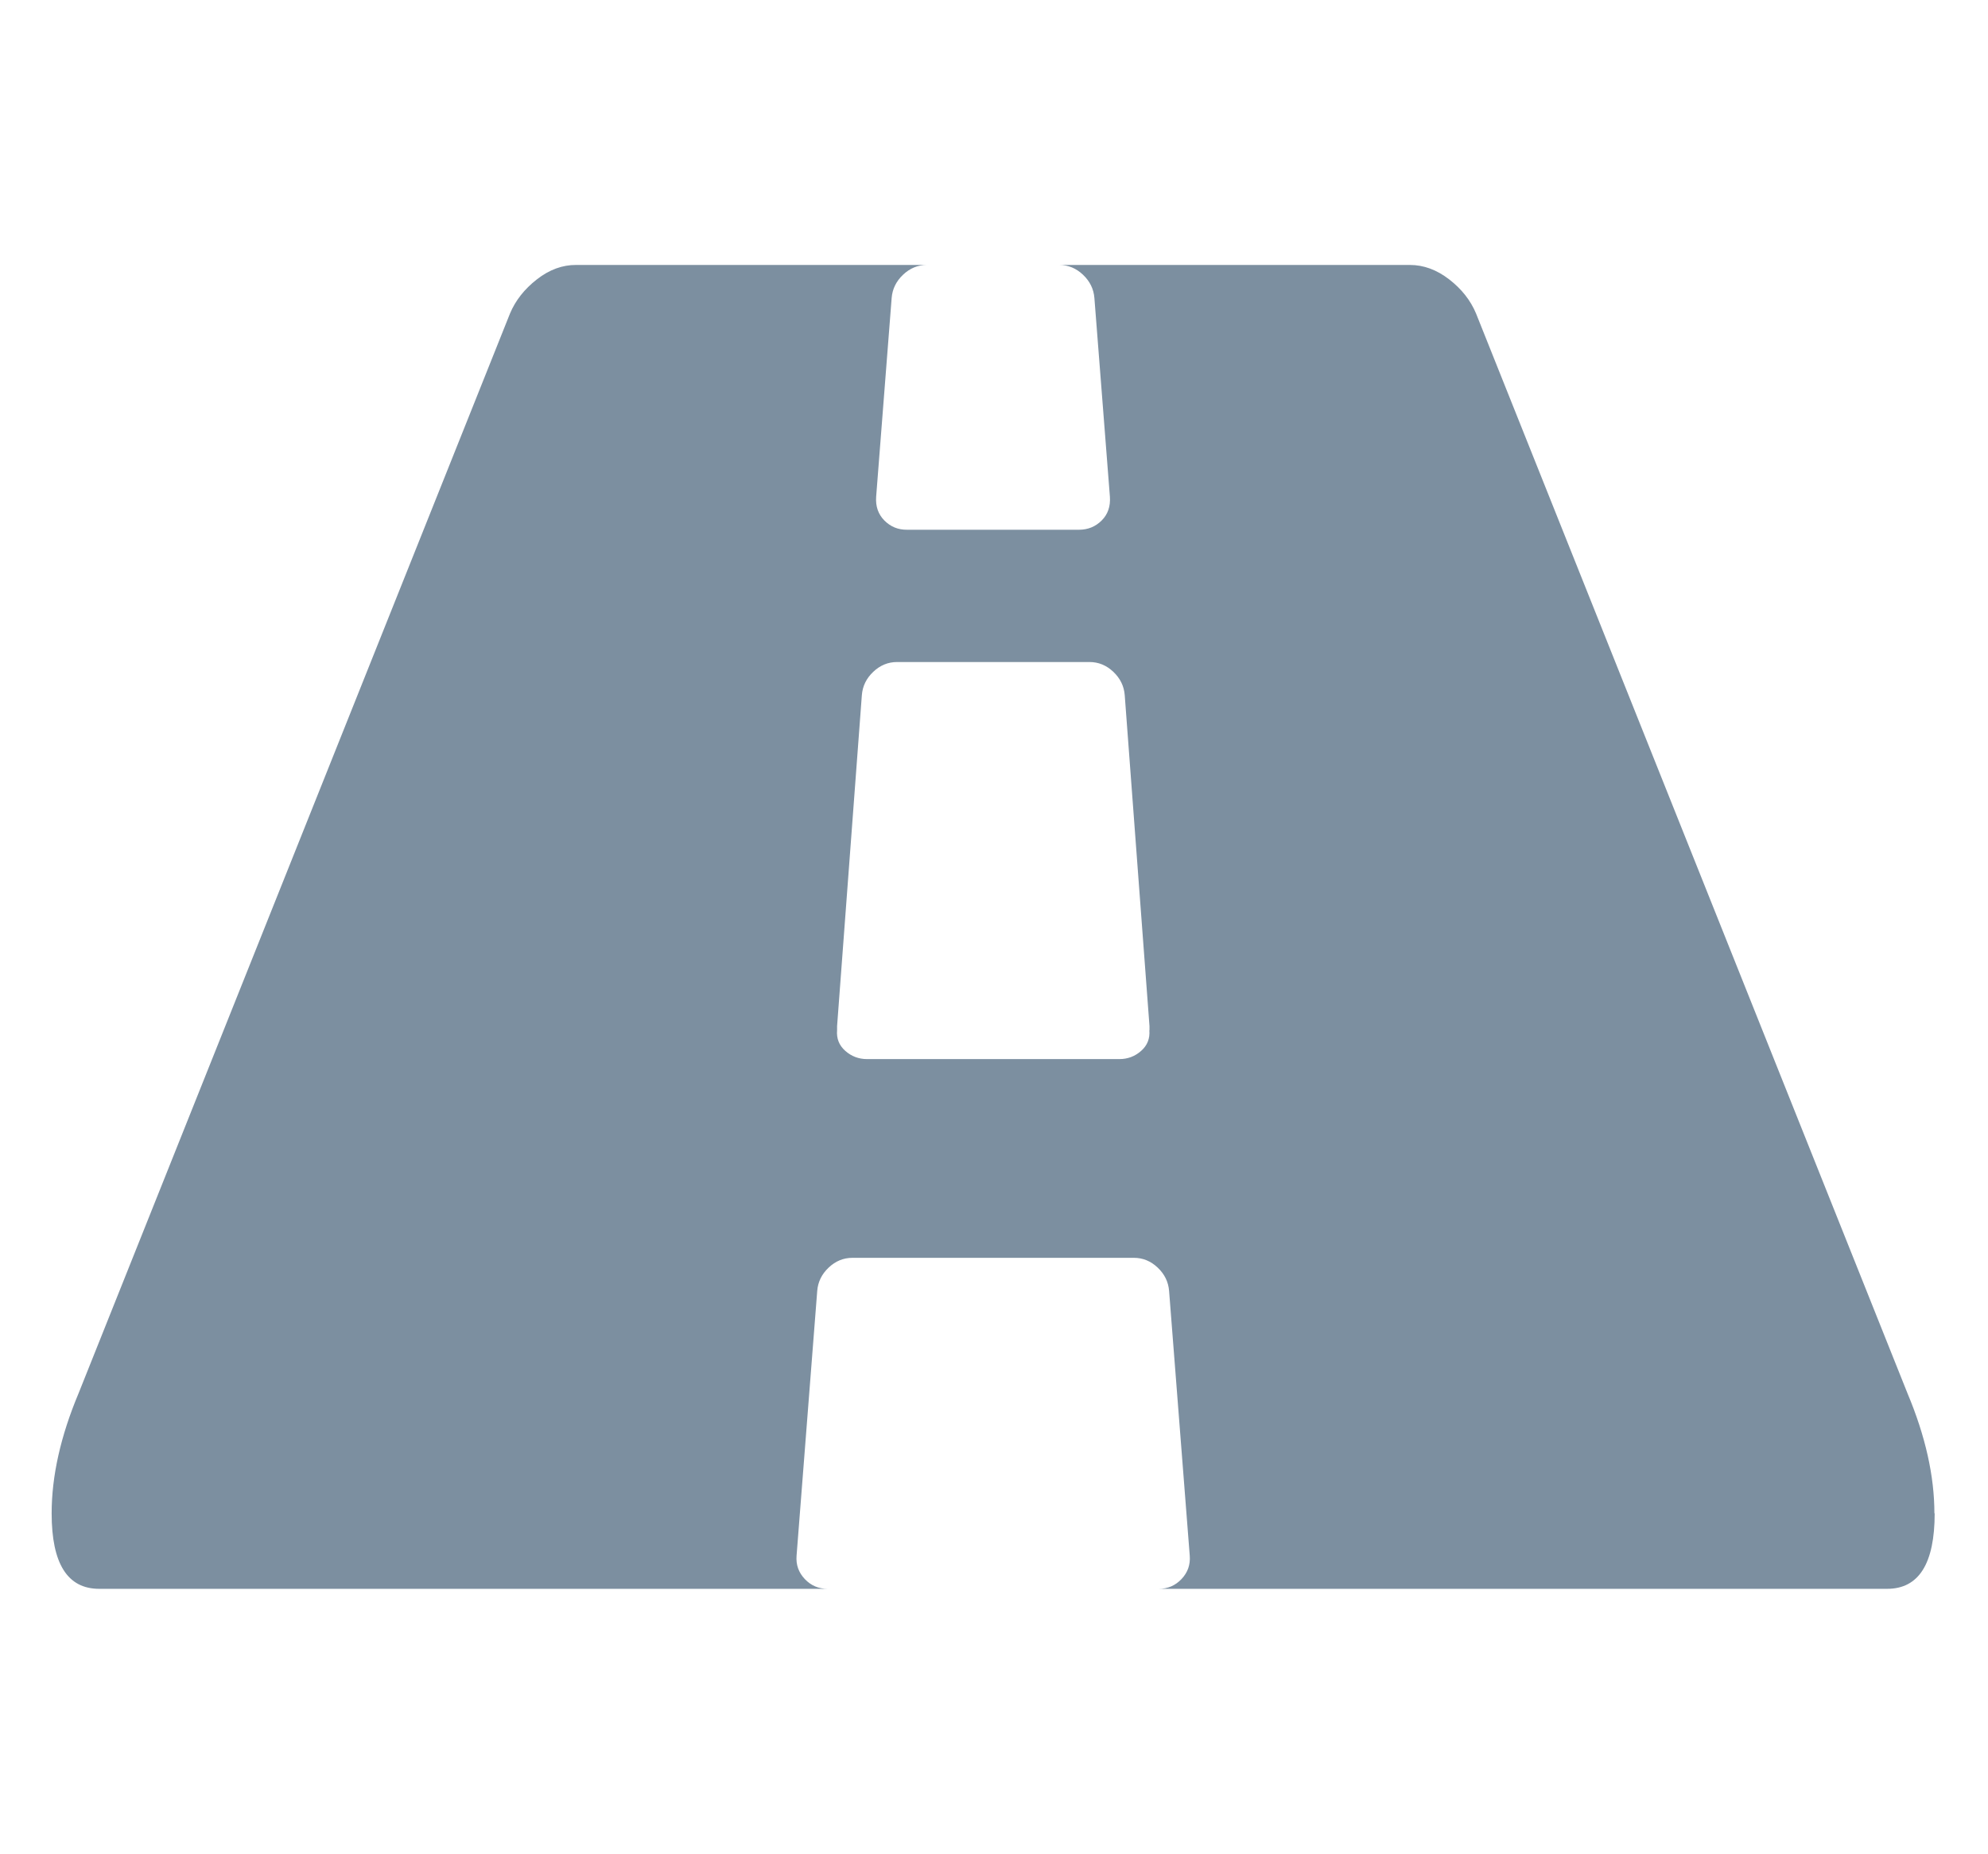 <?xml version="1.0" standalone="no"?><!DOCTYPE svg PUBLIC "-//W3C//DTD SVG 1.1//EN" "http://www.w3.org/Graphics/SVG/1.1/DTD/svg11.dtd"><svg t="1525829715429" class="icon" style="" viewBox="0 0 1098 1024" version="1.1" xmlns="http://www.w3.org/2000/svg" p-id="860" xmlns:xlink="http://www.w3.org/1999/xlink" width="17.156" height="16"><defs><style type="text/css"></style></defs><path d="M634.88 569.125l0-2.267-13.678-182.857q-0.585-7.461-6.29-12.873t-13.166-5.413l-106.277 0q-7.461 0-13.166 5.413t-6.29 12.873l-13.678 182.857 0 2.267q-0.585 6.875 4.535 11.41t11.995 4.535l139.41 0q6.875 0 11.995-4.535t4.535-11.41zM1068.544 836.023q0 41.691-26.258 41.691l-402.286 0q7.461 0 12.581-5.413t4.535-12.873l-11.41-146.286q-0.585-7.461-6.29-12.873t-13.166-5.413l-155.429 0q-7.461 0-13.166 5.413t-6.29 12.873l-11.41 146.286q-0.585 7.461 4.535 12.873t12.581 5.413l-402.286 0q-26.258 0-26.258-41.691 0-30.866 14.848-66.267l238.299-596.553q4.535-10.825 14.848-18.871t21.723-7.973l193.682 0q-7.461 0-13.166 5.413t-6.29 12.873l-8.558 109.714q-0.585 7.973 4.535 13.166t12.581 5.12l94.866 0q7.461 0 12.581-5.12t4.535-13.166l-8.558-109.714q-0.585-7.461-6.29-12.873t-13.166-5.413l193.682 0q11.41 0 21.723 7.973t14.848 18.871l238.299 596.553q14.848 35.401 14.848 66.267z" p-id="861" fill="#7c8fa0"></path></svg>